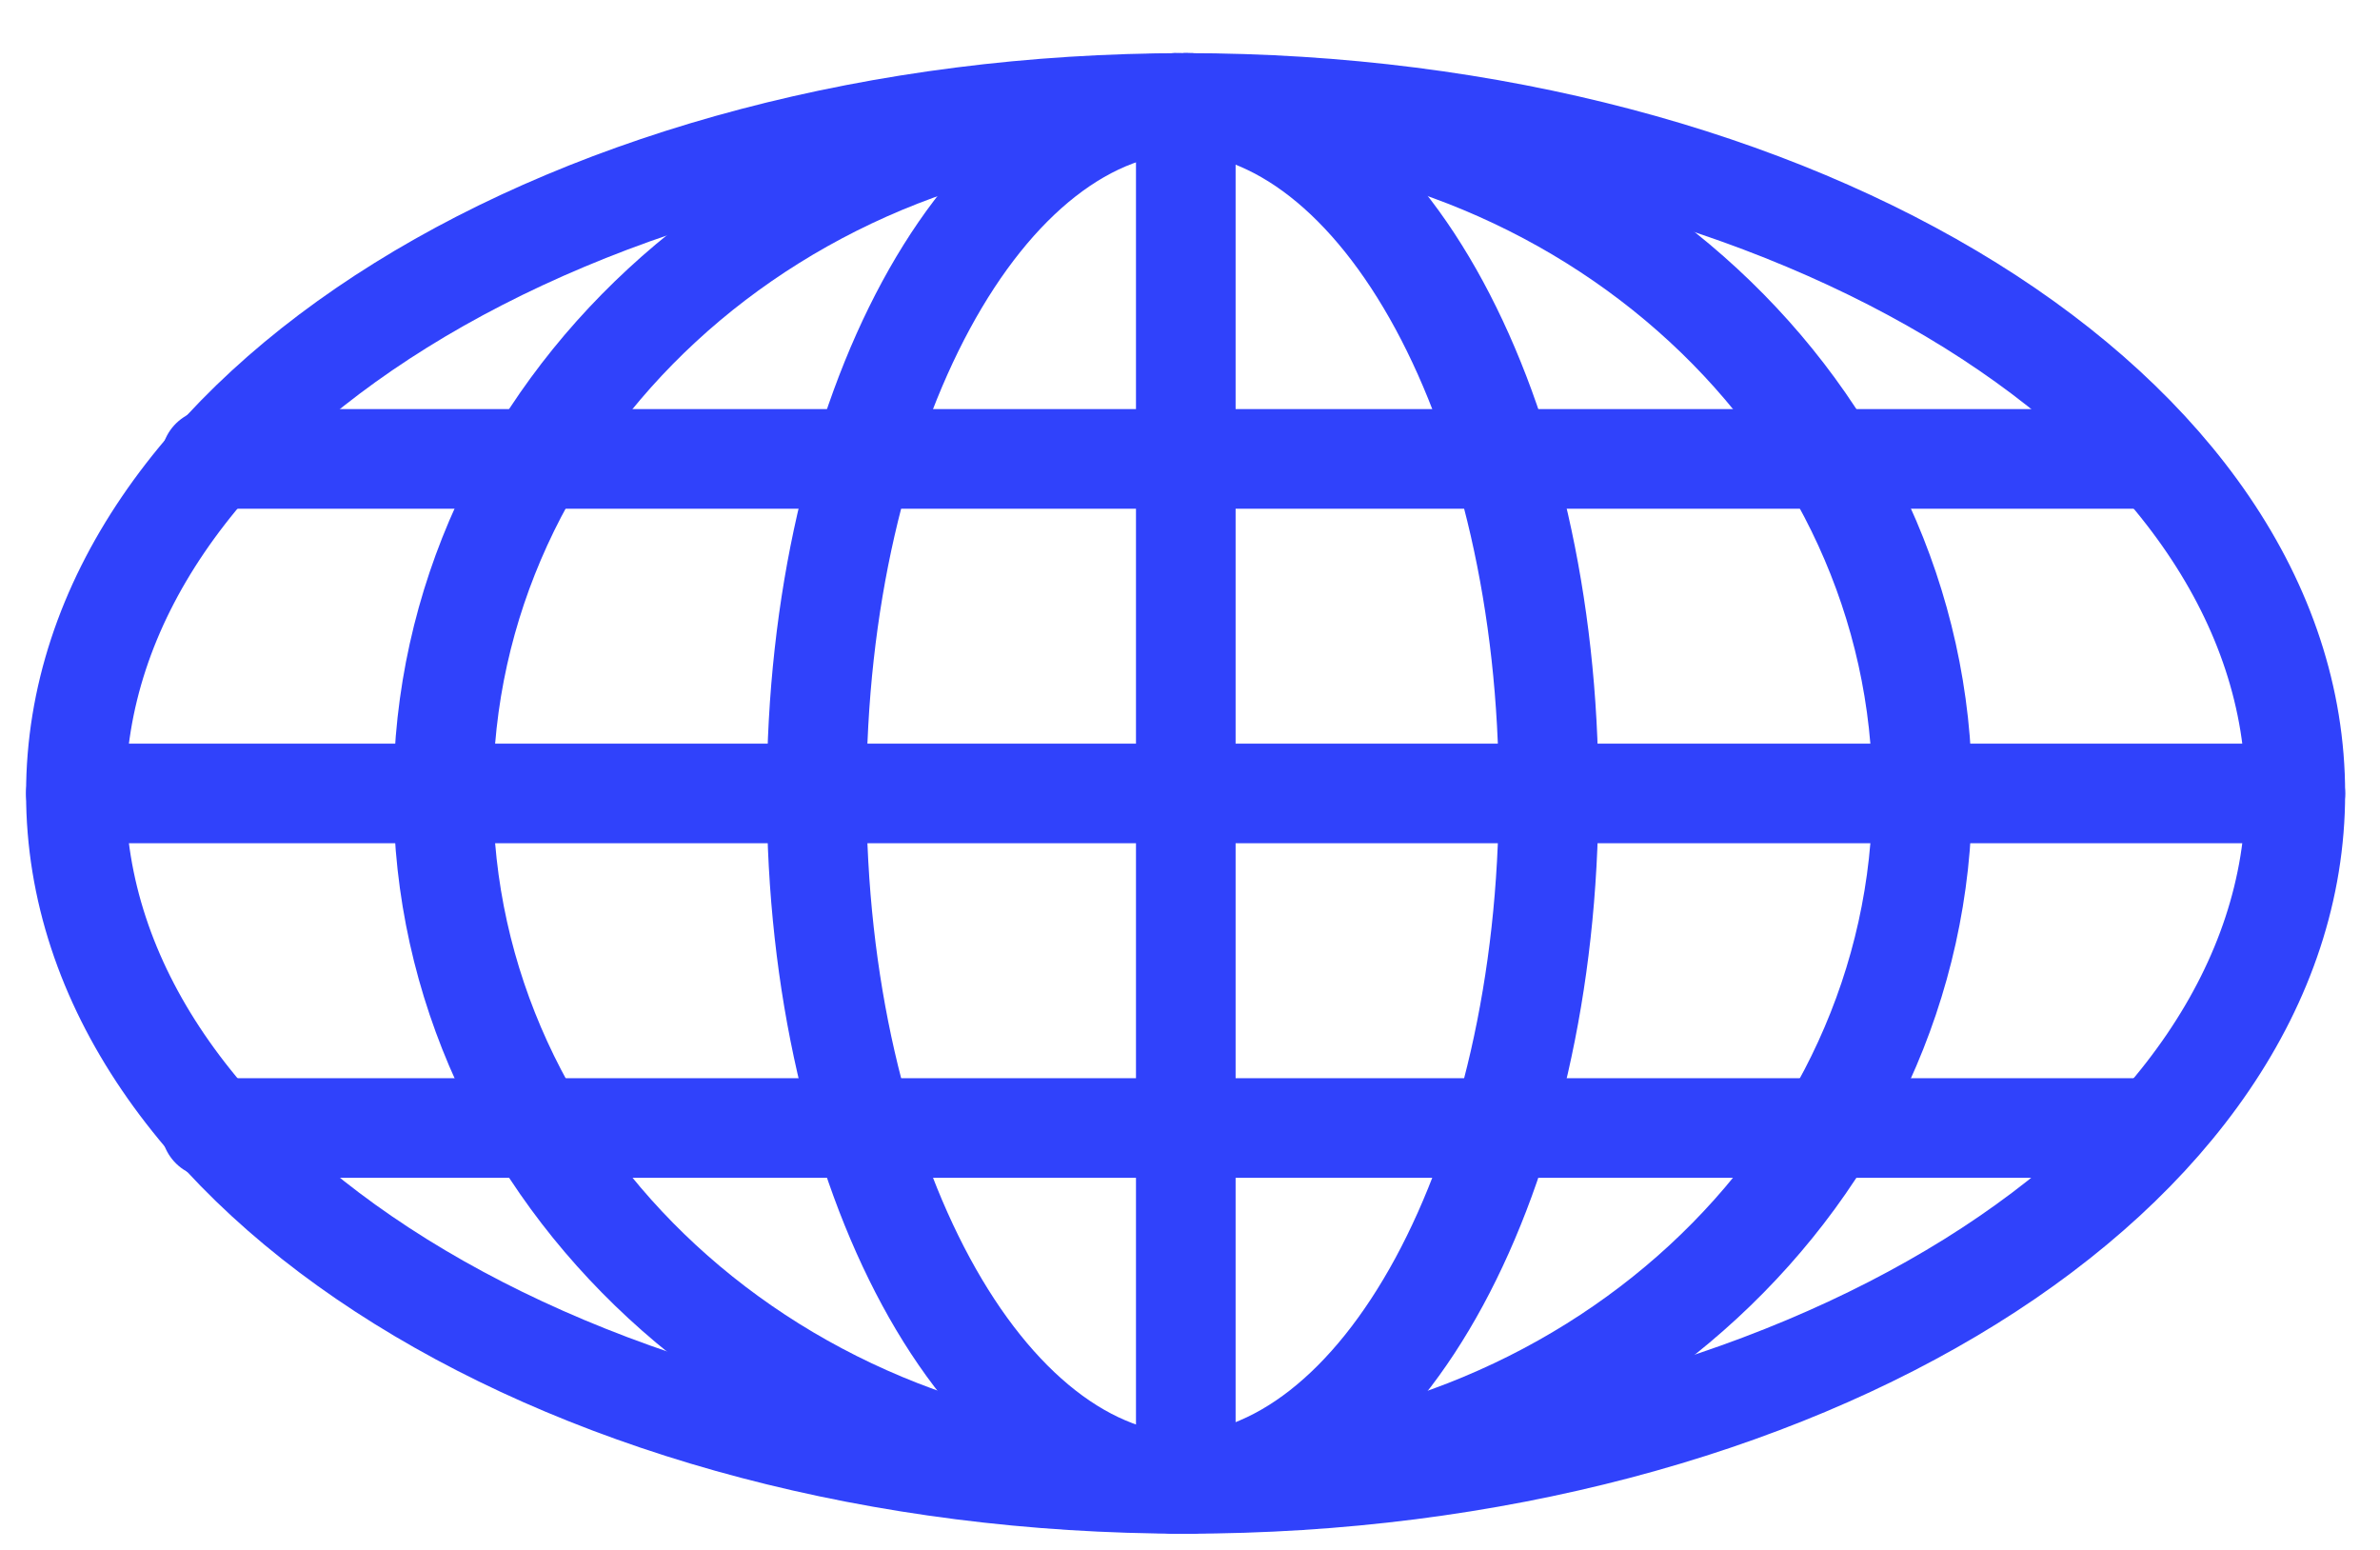 <svg width="43" height="28" viewBox="0 0 43 28" fill="none" xmlns="http://www.w3.org/2000/svg">
<path fill-rule="evenodd" clip-rule="evenodd" d="M41.47 14.334C41.47 21.222 32.493 26.807 21.42 26.807C10.347 26.807 1.371 21.222 1.371 14.334C1.371 7.445 10.347 1.86 21.42 1.86C32.493 1.86 41.47 7.445 41.47 14.334Z" stroke="#3042FB" stroke-width="1.8" stroke-linecap="round" stroke-linejoin="round"/>
<path d="M21.23 1.86C28.686 1.86 34.73 7.445 34.73 14.334C34.73 21.223 28.686 26.807 21.23 26.807" stroke="#3042FB" stroke-width="1.8" stroke-linecap="round" stroke-linejoin="round"/>
<path d="M21.23 1.86C24.959 1.86 27.98 7.445 27.98 14.334C27.98 21.223 24.959 26.807 21.23 26.807" stroke="#3042FB" stroke-width="1.8" stroke-linecap="round" stroke-linejoin="round"/>
<path d="M21.508 1.86C14.052 1.86 8.008 7.444 8.008 14.334C8.008 21.222 14.052 26.806 21.508 26.806" stroke="#3042FB" stroke-width="1.8" stroke-linecap="round" stroke-linejoin="round"/>
<path d="M21.504 1.86C17.776 1.86 14.754 7.445 14.754 14.334C14.754 21.223 17.776 26.807 21.504 26.807" stroke="#3042FB" stroke-width="1.8" stroke-linecap="round" stroke-linejoin="round"/>
<path d="M21.424 1.86L21.424 26.807" stroke="#3042FB" stroke-width="1.8" stroke-linecap="round" stroke-linejoin="round"/>
<path d="M1.371 14.334H41.47" stroke="#3042FB" stroke-width="1.8" stroke-linecap="round" stroke-linejoin="round"/>
<path d="M3.812 8.29H38.81" stroke="#3042FB" stroke-width="1.8" stroke-linecap="round" stroke-linejoin="round"/>
<path d="M3.812 20.378H38.81" stroke="#3042FB" stroke-width="1.8" stroke-linecap="round" stroke-linejoin="round"/>
</svg>
